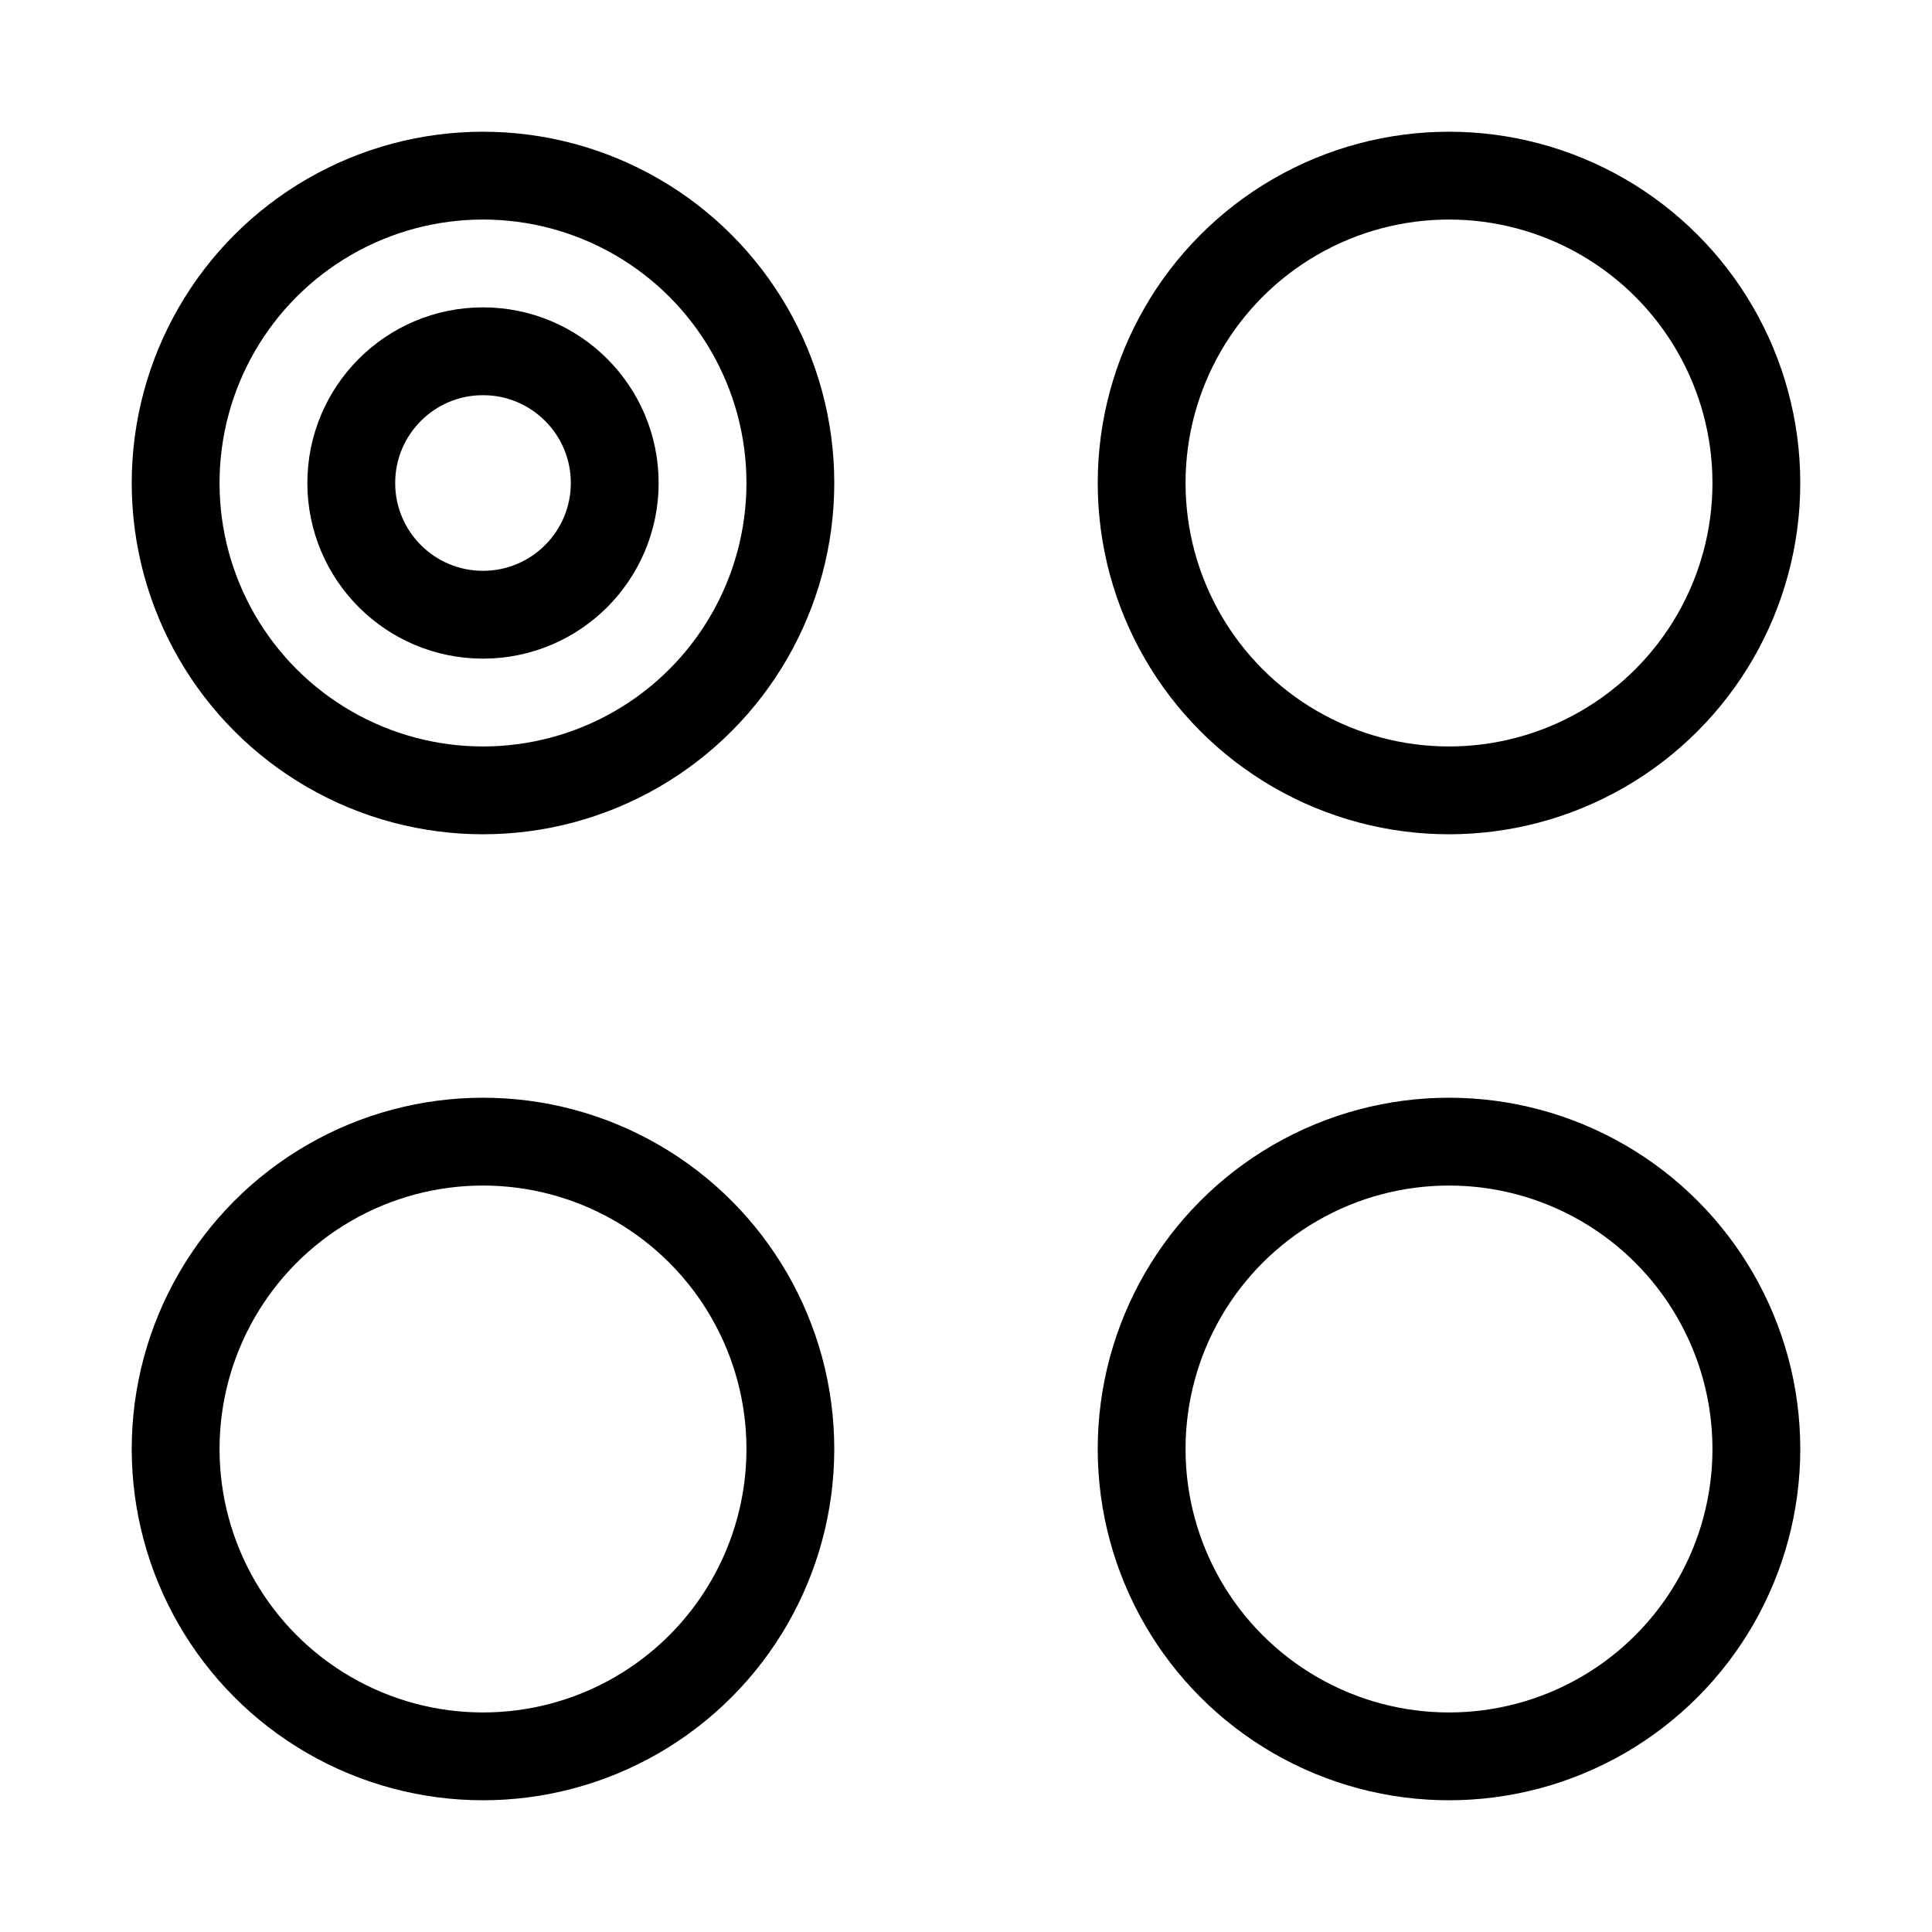 <?xml version="1.0" encoding="utf-8"?>
<!-- Generator: Adobe Illustrator 15.1.0, SVG Export Plug-In . SVG Version: 6.00 Build 0)  -->
<!DOCTYPE svg PUBLIC "-//W3C//DTD SVG 1.1//EN" "http://www.w3.org/Graphics/SVG/1.1/DTD/svg11.dtd">
<svg version="1.1" id="Layer_2" xmlns="http://www.w3.org/2000/svg" xmlns:xlink="http://www.w3.org/1999/xlink" x="0px" y="0px"
	 width="22px" height="22px" viewBox="0 0 22 22" enable-background="new 0 0 22 22" xml:space="preserve">
<circle fill="none" stroke="#000000" stroke-miterlimit="10" cx="5.5" cy="5.5" r="3.5"/>
<circle fill="none" stroke="#000000" stroke-miterlimit="10" cx="5.5" cy="5.5" r="1.5"/>
<circle fill="none" stroke="#000000" stroke-miterlimit="10" cx="5.5" cy="16.5" r="3.5"/>
<circle fill="none" stroke="#000000" stroke-miterlimit="10" cx="16.5" cy="5.5" r="3.5"/>
<circle fill="none" stroke="#000000" stroke-miterlimit="10" cx="16.5" cy="16.5" r="3.5"/>
</svg>

